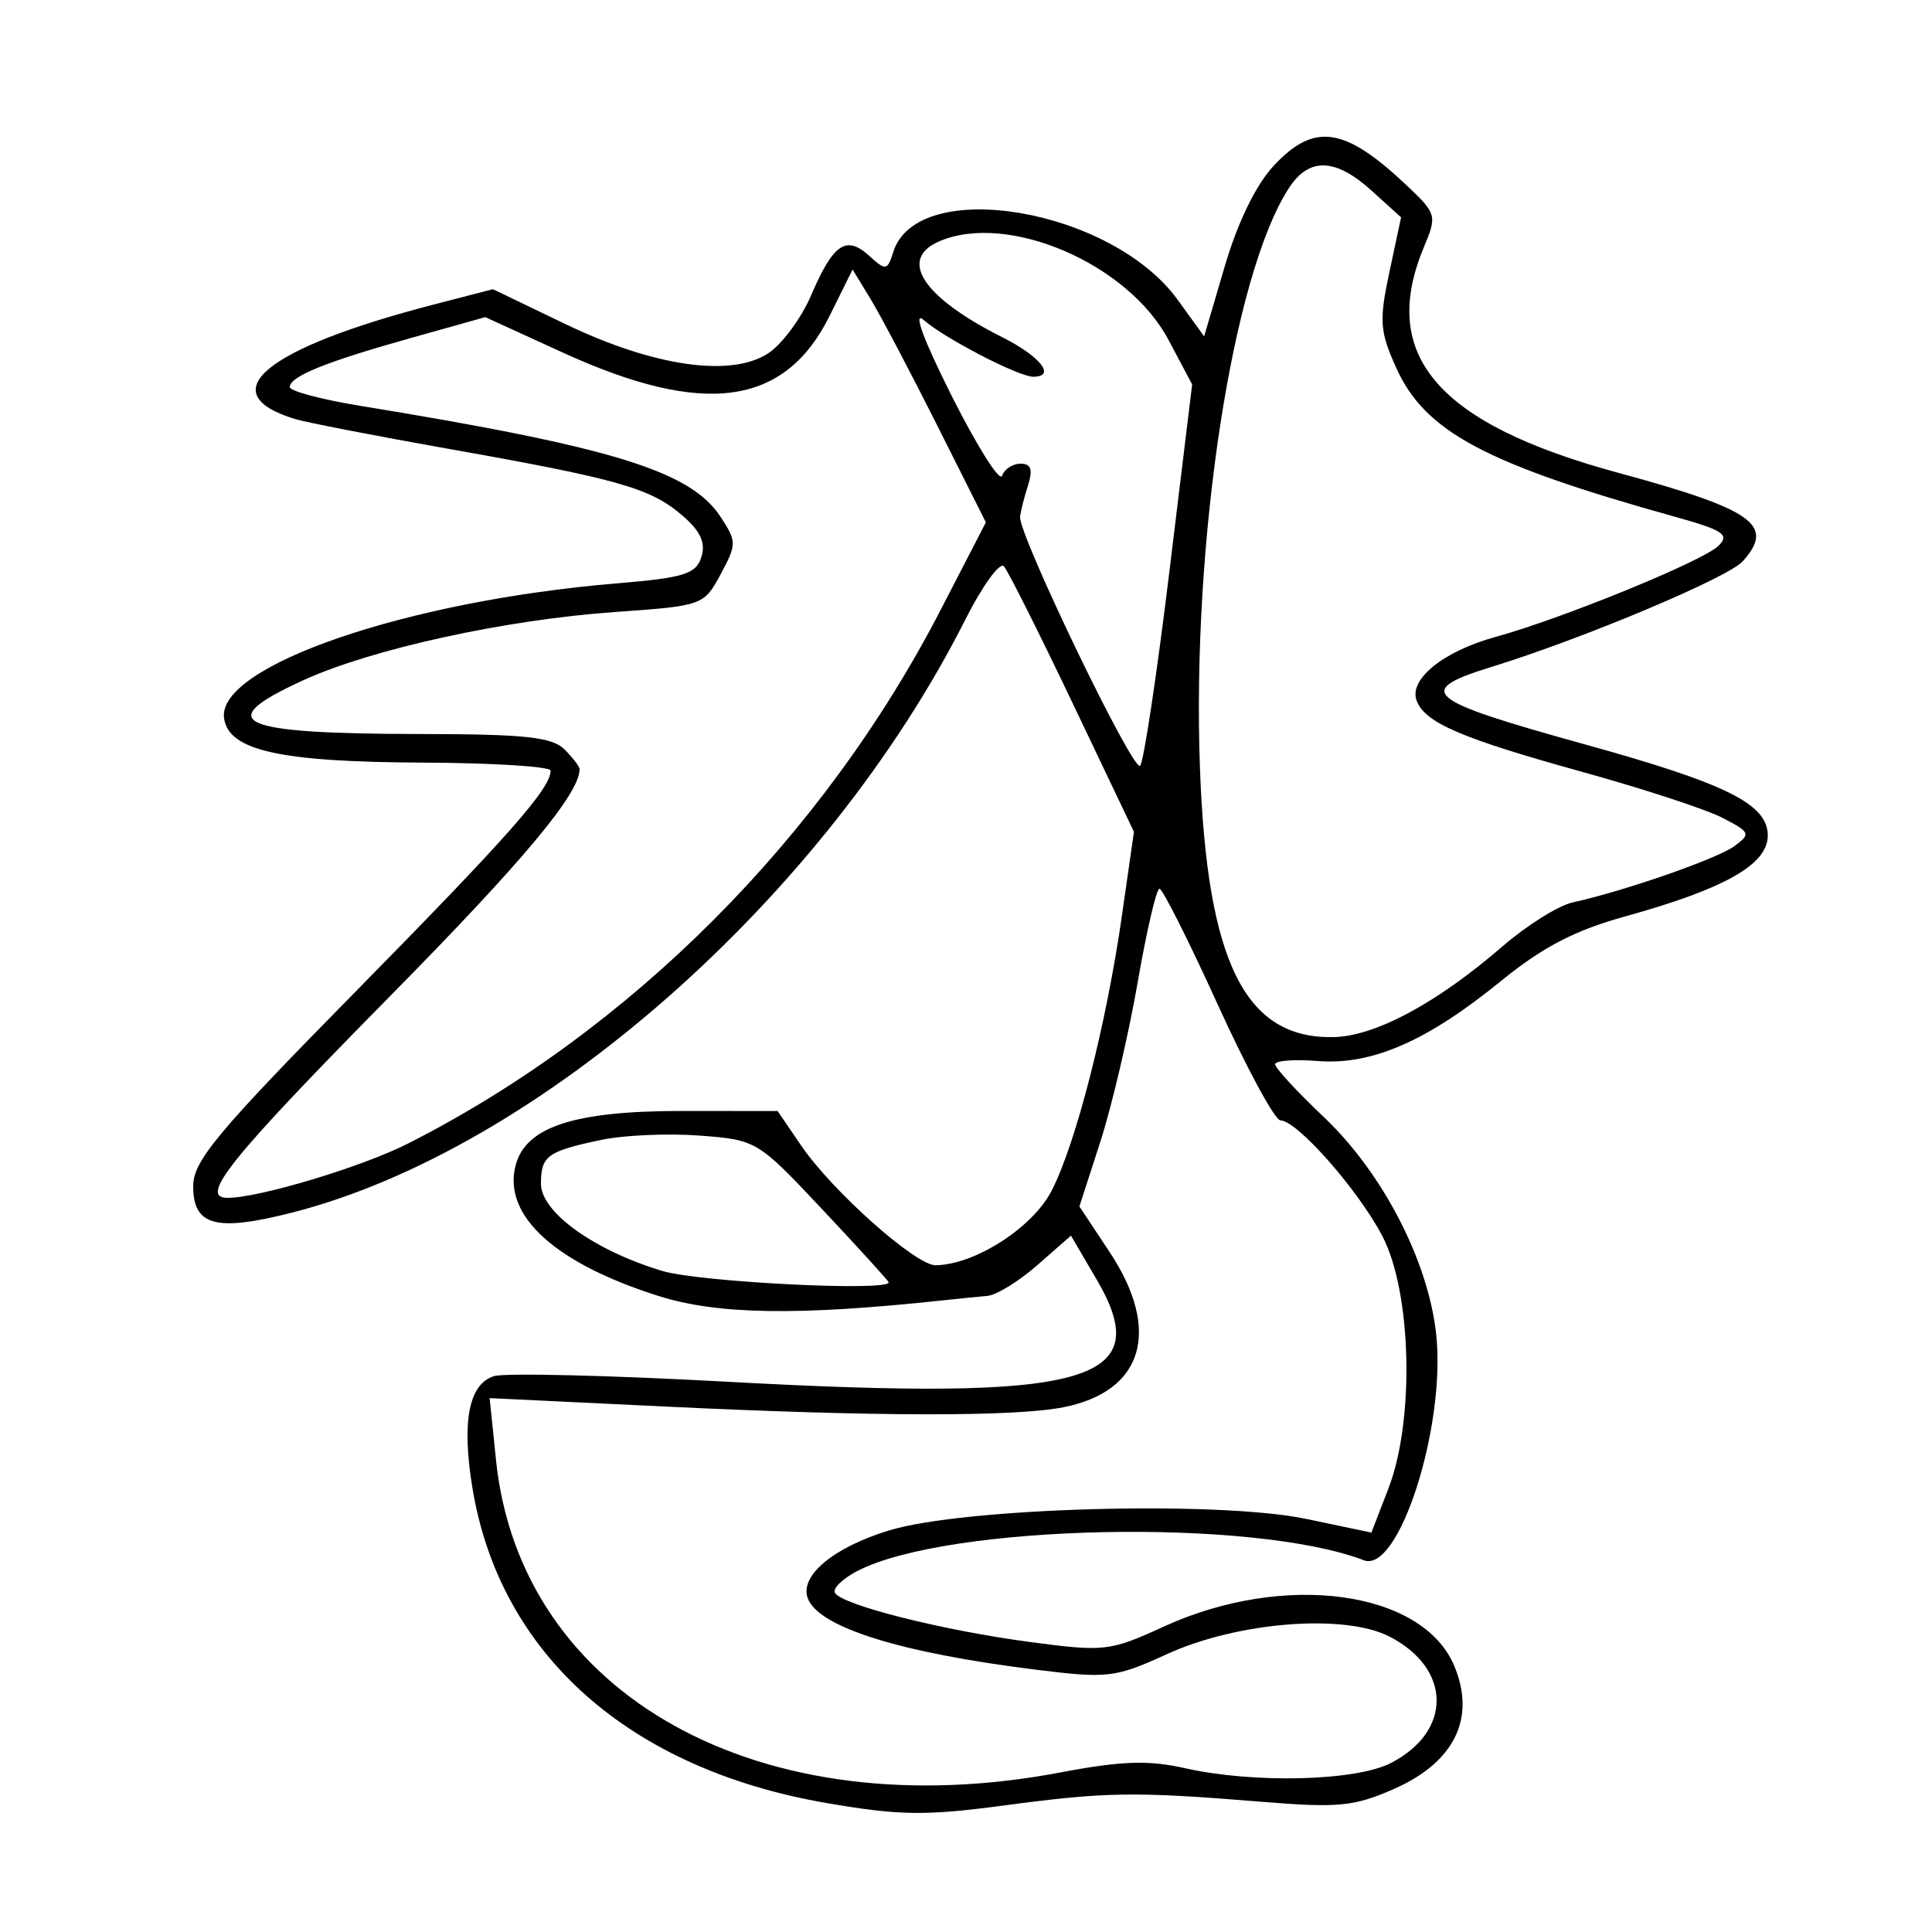 <svg xmlns="http://www.w3.org/2000/svg" width="200" height="200" viewBox="0 0 200 200" version="1.1">
	<path d="M 131.865 17.145 C 130.022 19.117, 128.131 22.997, 126.790 27.555 L 124.652 34.820 121.899 31.019 C 115.053 21.568, 94.978 18.193, 92.477 26.072 C 91.858 28.022, 91.708 28.046, 89.972 26.475 C 87.590 24.319, 86.263 25.221, 83.980 30.546 C 82.961 32.925, 80.958 35.637, 79.530 36.572 C 75.676 39.098, 67.671 37.943, 58.520 33.542 L 51.028 29.938 44.898 31.526 C 27.408 36.059, 21.787 40.704, 30.553 43.382 C 31.682 43.727, 38.882 45.124, 46.553 46.486 C 64.030 49.588, 67.348 50.535, 70.626 53.355 C 72.525 54.989, 73.075 56.187, 72.606 57.667 C 72.046 59.431, 70.819 59.811, 63.774 60.398 C 42.067 62.209, 22.426 68.965, 23.195 74.358 C 23.671 77.697, 28.974 78.881, 43.750 78.944 C 51.038 78.975, 57 79.350, 57 79.777 C 57 81.627, 52.681 86.520, 36.842 102.617 C 22.437 117.257, 20 120.178, 20 122.800 C 20 126.905, 22.359 127.534, 30.233 125.528 C 55.727 119.036, 85.434 92.868, 99.937 64.127 C 101.706 60.621, 103.502 58.146, 103.927 58.627 C 104.353 59.107, 107.555 65.487, 111.043 72.804 L 117.385 86.109 116.139 94.804 C 114.526 106.052, 111.400 118.295, 108.878 123.238 C 106.924 127.069, 100.938 130.923, 96.858 130.978 C 94.800 131.006, 86.140 123.295, 82.920 118.567 L 80.500 115.014 70.651 115.007 C 59.400 114.999, 54.376 116.652, 53.361 120.696 C 52.064 125.864, 57.476 130.781, 68.186 134.164 C 74.284 136.091, 82.597 136.221, 97.500 134.623 C 99.150 134.447, 101.272 134.234, 102.215 134.151 C 103.159 134.068, 105.491 132.630, 107.397 130.956 L 110.864 127.912 113.509 132.425 C 119.779 143.124, 112.709 145.086, 75.275 143.037 C 63.093 142.371, 52.228 142.110, 51.132 142.458 C 48.516 143.288, 47.772 147.199, 48.916 154.096 C 51.764 171.253, 65.119 183.122, 85.540 186.646 C 93.094 187.950, 95.804 187.987, 103.949 186.900 C 114.551 185.485, 117.417 185.444, 130.566 186.517 C 138.573 187.170, 140.183 187.013, 144.350 185.170 C 150.576 182.415, 152.801 177.852, 150.547 172.459 C 147.276 164.629, 132.928 162.682, 120.483 168.379 C 114.876 170.946, 114.346 171.007, 106.577 169.973 C 97.608 168.779, 87.219 166.164, 86.440 164.903 C 86.162 164.453, 87.206 163.428, 88.760 162.624 C 98.113 157.788, 129.729 157.121, 141.190 161.519 C 144.796 162.903, 149.667 147.755, 148.683 138.216 C 147.899 130.626, 143.154 121.424, 137.035 115.631 C 134.266 113.009, 132 110.553, 132 110.174 C 132 109.796, 133.979 109.643, 136.397 109.835 C 142.010 110.282, 147.721 107.793, 155.361 101.570 C 159.680 98.052, 163.013 96.315, 168.199 94.878 C 178.551 92.009, 183 89.491, 183 86.500 C 183 83.244, 178.765 81.131, 164.096 77.066 C 147.381 72.434, 146.312 71.536, 154.500 69.006 C 163.897 66.102, 178.861 59.812, 180.390 58.121 C 183.799 54.355, 181.550 52.753, 167.500 48.939 C 148.811 43.865, 142.721 36.783, 147.405 25.572 C 148.767 22.314, 148.712 22.116, 145.655 19.224 C 139.203 13.122, 136.065 12.649, 131.865 17.145 M 133.453 19.431 C 127.606 28.356, 123.362 55.956, 124.218 79.500 C 124.951 99.660, 128.911 107.600, 138.114 107.358 C 142.411 107.246, 148.783 103.813, 155.517 97.985 C 158.043 95.799, 161.322 93.744, 162.805 93.417 C 168.183 92.233, 177.751 88.903, 179.544 87.591 C 181.269 86.330, 181.194 86.152, 178.317 84.664 C 176.631 83.792, 170.133 81.661, 163.876 79.928 C 151.298 76.444, 147.532 74.830, 146.655 72.544 C 145.807 70.333, 149.399 67.425, 154.820 65.934 C 161.713 64.038, 176.286 58.085, 177.894 56.507 C 179.079 55.345, 178.402 54.893, 173.394 53.496 C 153.751 48.020, 147.517 44.690, 144.537 38.083 C 142.832 34.300, 142.754 33.214, 143.830 28.167 L 145.039 22.500 142.004 19.750 C 138.257 16.356, 135.535 16.254, 133.453 19.431 M 97.250 24.974 C 92.933 26.819, 95.524 30.779, 103.750 34.907 C 107.706 36.893, 109.359 39, 106.960 39 C 105.457 39, 97.824 35.050, 95.625 33.133 C 94.471 32.128, 95.586 35.150, 98.527 41 C 101.155 46.225, 103.498 49.938, 103.735 49.250 C 103.973 48.563, 104.834 48, 105.651 48 C 106.736 48, 106.942 48.605, 106.418 50.250 C 106.023 51.487, 105.655 52.950, 105.600 53.500 C 105.417 55.329, 117.343 80.058, 118.029 79.272 C 118.400 78.848, 119.763 69.792, 121.057 59.149 L 123.411 39.798 120.956 35.173 C 116.769 27.287, 104.344 21.941, 97.250 24.974 M 85.880 32.700 C 81.247 42.044, 72.907 43.193, 58.272 36.503 L 50.236 32.829 42.442 35.016 C 33.673 37.477, 30 38.969, 30 40.070 C 30 40.482, 33.263 41.352, 37.250 42.004 C 63.440 46.283, 71.486 48.760, 74.592 53.501 C 76.272 56.064, 76.272 56.339, 74.598 59.449 C 72.860 62.675, 72.746 62.715, 63.671 63.354 C 52.290 64.155, 38.463 67.184, 31.376 70.428 C 21.853 74.788, 24.462 75.966, 43.679 75.986 C 54.313 75.997, 57.161 76.303, 58.429 77.571 C 59.293 78.436, 60 79.358, 60 79.621 C 60 82.146, 54.212 89.084, 40.497 103 C 23.771 119.970, 20.523 124, 23.570 124 C 26.824 124, 37.459 120.801, 42.212 118.393 C 65.237 106.725, 85.182 86.745, 97.379 63.129 L 102.056 54.075 97.045 44.090 C 94.289 38.598, 91.185 32.709, 90.148 31.002 L 88.261 27.899 85.880 32.700 M 117.761 101.750 C 116.831 107.112, 115.096 114.513, 113.905 118.196 L 111.739 124.891 114.870 129.617 C 120.249 137.739, 118.368 144.043, 110.075 145.681 C 105.059 146.672, 90.608 146.649, 69.094 145.616 L 50.687 144.732 51.343 151.116 C 53.857 175.583, 78.759 189.367, 109.807 183.477 C 116.088 182.286, 118.886 182.191, 122.667 183.042 C 129.805 184.648, 140.365 184.380, 144.001 182.500 C 150.349 179.217, 150.280 172.748, 143.861 169.428 C 139.188 167.012, 128.116 167.885, 120.767 171.249 C 115.475 173.672, 114.681 173.767, 107.321 172.856 C 93.268 171.118, 84.779 168.472, 83.627 165.472 C 82.736 163.147, 86.234 160.209, 92 158.440 C 99.759 156.060, 126.119 155.328, 135.234 157.240 L 141.967 158.653 143.734 154.076 C 146.451 147.035, 146.142 133.821, 143.122 128 C 140.648 123.230, 134.303 116.016, 132.547 115.976 C 131.971 115.963, 129.048 110.563, 126.052 103.976 C 123.055 97.389, 120.344 92, 120.027 92 C 119.710 92, 118.690 96.388, 117.761 101.750 M 62.235 118.002 C 56.654 119.178, 56 119.654, 56 122.545 C 56 125.487, 61.512 129.447, 68.562 131.569 C 72.399 132.723, 92.014 133.712, 91.995 132.750 C 91.992 132.613, 88.926 129.239, 85.181 125.254 C 78.426 118.066, 78.323 118.004, 72.436 117.556 C 69.171 117.307, 64.581 117.508, 62.235 118.002" stroke="none" fill="black" fill-rule="evenodd"/>
</svg>